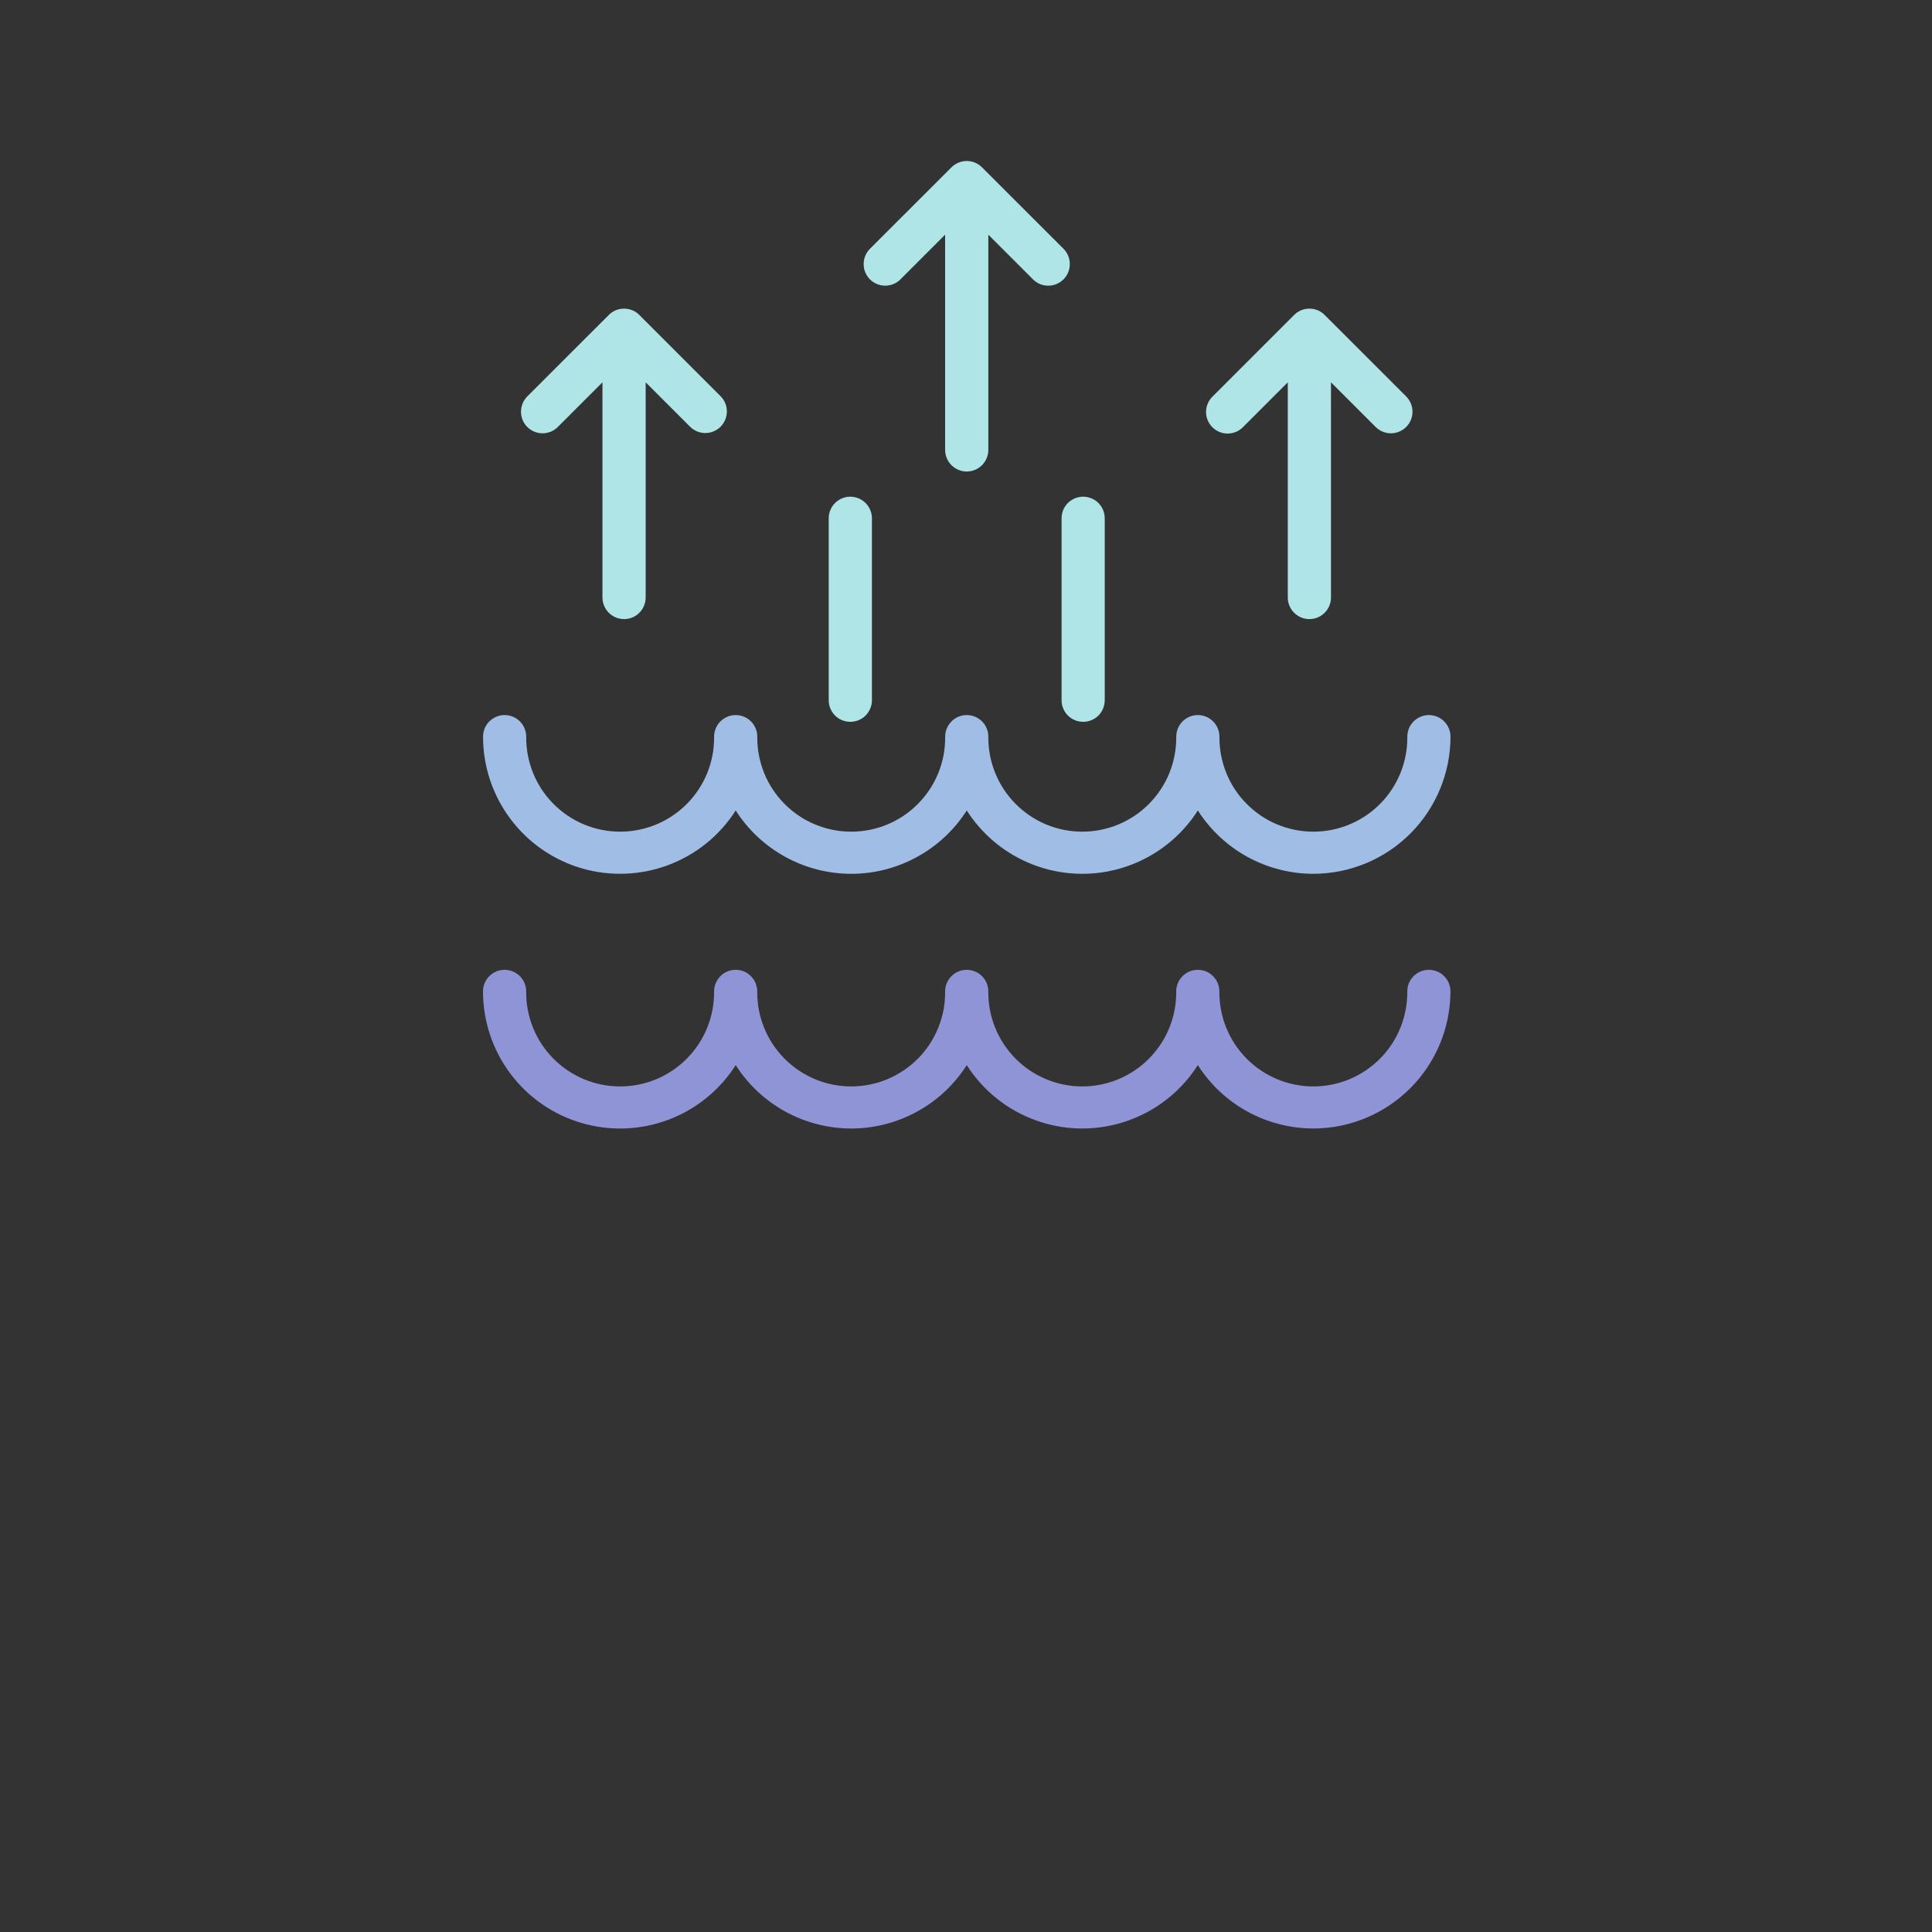 <svg width="36" height="36" viewBox="0 0 36 36" fill="none" xmlns="http://www.w3.org/2000/svg">
<rect x="0" y="0" width="36" height="36" fill="#333333" stroke="none"/>
<g opacity="0.88">
<path d="M24.473 16.282C24.044 16.282 23.622 16.173 23.245 15.967C22.869 15.761 22.551 15.463 22.32 15.102C22.089 15.463 21.771 15.761 21.395 15.967C21.018 16.174 20.596 16.282 20.167 16.282C19.738 16.282 19.316 16.174 18.939 15.967C18.563 15.761 18.245 15.463 18.014 15.102C17.784 15.463 17.465 15.761 17.089 15.967C16.713 16.174 16.291 16.282 15.861 16.282C15.432 16.282 15.01 16.174 14.634 15.967C14.258 15.761 13.939 15.463 13.709 15.102C13.411 15.568 12.971 15.925 12.453 16.119C11.936 16.313 11.37 16.334 10.839 16.18C10.308 16.024 9.842 15.702 9.511 15.259C9.18 14.817 9 14.279 9.001 13.726C9.001 13.62 9.043 13.518 9.118 13.442C9.194 13.367 9.296 13.324 9.403 13.324C9.51 13.324 9.612 13.367 9.687 13.442C9.763 13.518 9.805 13.62 9.805 13.726C9.803 13.958 9.846 14.188 9.933 14.403C10.019 14.617 10.148 14.813 10.311 14.977C10.474 15.142 10.668 15.273 10.881 15.362C11.095 15.451 11.324 15.497 11.556 15.497C11.787 15.497 12.017 15.451 12.23 15.362C12.444 15.273 12.638 15.142 12.801 14.977C12.964 14.813 13.092 14.617 13.179 14.403C13.266 14.188 13.309 13.958 13.306 13.726C13.306 13.62 13.349 13.518 13.424 13.442C13.5 13.367 13.602 13.324 13.709 13.324C13.815 13.324 13.918 13.367 13.993 13.442C14.069 13.518 14.111 13.62 14.111 13.726C14.108 13.958 14.152 14.188 14.238 14.403C14.325 14.617 14.454 14.813 14.616 14.977C14.779 15.142 14.973 15.273 15.187 15.362C15.4 15.451 15.63 15.497 15.861 15.497C16.093 15.497 16.322 15.451 16.536 15.362C16.75 15.273 16.944 15.142 17.106 14.977C17.269 14.813 17.398 14.617 17.485 14.403C17.571 14.188 17.615 13.958 17.612 13.726C17.612 13.62 17.654 13.518 17.73 13.442C17.805 13.367 17.907 13.324 18.014 13.324C18.121 13.324 18.223 13.367 18.299 13.442C18.374 13.518 18.416 13.62 18.416 13.726C18.414 13.958 18.457 14.188 18.544 14.403C18.631 14.617 18.759 14.813 18.922 14.977C19.085 15.142 19.279 15.273 19.492 15.362C19.706 15.451 19.936 15.497 20.167 15.497C20.399 15.497 20.628 15.451 20.842 15.362C21.055 15.273 21.249 15.142 21.412 14.977C21.575 14.813 21.703 14.617 21.79 14.403C21.877 14.188 21.92 13.958 21.918 13.726C21.918 13.62 21.96 13.518 22.035 13.442C22.111 13.367 22.213 13.324 22.32 13.324C22.427 13.324 22.529 13.367 22.604 13.442C22.68 13.518 22.722 13.62 22.722 13.726C22.72 13.958 22.763 14.188 22.85 14.403C22.936 14.617 23.065 14.813 23.228 14.977C23.391 15.142 23.584 15.273 23.798 15.362C24.012 15.451 24.241 15.497 24.473 15.497C24.704 15.497 24.934 15.451 25.147 15.362C25.361 15.273 25.555 15.142 25.718 14.977C25.881 14.813 26.009 14.617 26.096 14.403C26.183 14.188 26.226 13.958 26.223 13.726C26.223 13.62 26.266 13.518 26.341 13.442C26.417 13.367 26.519 13.324 26.626 13.324C26.732 13.324 26.835 13.367 26.91 13.442C26.985 13.518 27.028 13.62 27.028 13.726C27.027 14.404 26.758 15.053 26.279 15.533C25.8 16.012 25.15 16.281 24.473 16.282V16.282Z" fill="#AFD1FD"/>
<path d="M24.473 21.028C24.044 21.027 23.622 20.919 23.245 20.713C22.869 20.507 22.551 20.209 22.32 19.847C22.089 20.209 21.771 20.507 21.395 20.713C21.018 20.919 20.596 21.028 20.167 21.028C19.738 21.028 19.316 20.919 18.939 20.713C18.563 20.507 18.245 20.209 18.014 19.847C17.784 20.209 17.465 20.507 17.089 20.713C16.713 20.919 16.291 21.028 15.861 21.028C15.432 21.028 15.01 20.919 14.634 20.713C14.258 20.507 13.939 20.209 13.709 19.847C13.412 20.313 12.971 20.671 12.454 20.865C11.936 21.06 11.37 21.081 10.839 20.926C10.308 20.771 9.842 20.449 9.51 20.006C9.179 19.564 9 19.026 9 18.473C9 18.366 9.042 18.264 9.118 18.189C9.193 18.113 9.296 18.071 9.402 18.071C9.509 18.071 9.611 18.113 9.687 18.189C9.762 18.264 9.805 18.366 9.805 18.473C9.802 18.705 9.845 18.934 9.932 19.149C10.019 19.364 10.147 19.559 10.31 19.724C10.473 19.889 10.667 20.019 10.88 20.109C11.094 20.198 11.323 20.244 11.555 20.244C11.787 20.244 12.016 20.198 12.23 20.109C12.443 20.019 12.637 19.889 12.8 19.724C12.963 19.559 13.091 19.364 13.178 19.149C13.265 18.934 13.308 18.705 13.306 18.473C13.306 18.366 13.348 18.264 13.424 18.189C13.499 18.113 13.601 18.071 13.708 18.071C13.815 18.071 13.917 18.113 13.992 18.189C14.068 18.264 14.11 18.366 14.11 18.473C14.107 18.705 14.151 18.934 14.238 19.149C14.324 19.364 14.453 19.559 14.616 19.724C14.779 19.889 14.973 20.019 15.186 20.109C15.4 20.198 15.629 20.244 15.861 20.244C16.092 20.244 16.322 20.198 16.535 20.109C16.749 20.019 16.943 19.889 17.106 19.724C17.269 19.559 17.397 19.364 17.484 19.149C17.571 18.934 17.614 18.705 17.611 18.473C17.611 18.366 17.654 18.264 17.729 18.189C17.805 18.113 17.907 18.071 18.014 18.071C18.12 18.071 18.223 18.113 18.298 18.189C18.373 18.264 18.416 18.366 18.416 18.473C18.413 18.705 18.456 18.934 18.543 19.149C18.63 19.364 18.759 19.559 18.921 19.724C19.084 19.889 19.278 20.019 19.492 20.109C19.706 20.198 19.935 20.244 20.166 20.244C20.398 20.244 20.627 20.198 20.841 20.109C21.055 20.019 21.249 19.889 21.411 19.724C21.574 19.559 21.703 19.364 21.79 19.149C21.876 18.934 21.92 18.705 21.917 18.473C21.917 18.366 21.959 18.264 22.035 18.189C22.11 18.113 22.213 18.071 22.319 18.071C22.426 18.071 22.528 18.113 22.604 18.189C22.679 18.264 22.721 18.366 22.721 18.473C22.719 18.705 22.762 18.934 22.849 19.149C22.936 19.364 23.064 19.559 23.227 19.724C23.39 19.889 23.584 20.019 23.797 20.109C24.011 20.198 24.241 20.244 24.472 20.244C24.704 20.244 24.933 20.198 25.147 20.109C25.36 20.019 25.554 19.889 25.717 19.724C25.88 19.559 26.008 19.364 26.095 19.149C26.182 18.934 26.225 18.705 26.223 18.473C26.223 18.366 26.265 18.264 26.34 18.189C26.416 18.113 26.518 18.071 26.625 18.071C26.732 18.071 26.834 18.113 26.909 18.189C26.985 18.264 27.027 18.366 27.027 18.473C27.026 19.15 26.757 19.799 26.278 20.278C25.799 20.757 25.15 21.027 24.473 21.028Z" fill="#9AA1EB"/>
<path d="M19.817 4.636L18.298 3.118C18.261 3.081 18.216 3.051 18.168 3.031C18.119 3.01 18.066 3 18.014 3C17.961 3 17.909 3.01 17.86 3.031C17.811 3.051 17.767 3.081 17.729 3.118L16.21 4.636C16.135 4.712 16.093 4.814 16.093 4.921C16.093 5.028 16.135 5.13 16.21 5.205C16.286 5.281 16.388 5.323 16.495 5.323C16.602 5.323 16.704 5.281 16.779 5.205L17.611 4.373V8.383C17.611 8.49 17.654 8.592 17.729 8.668C17.805 8.743 17.907 8.786 18.014 8.786C18.12 8.786 18.223 8.743 18.298 8.668C18.373 8.592 18.416 8.49 18.416 8.383V4.373L19.248 5.205C19.285 5.243 19.329 5.272 19.378 5.293C19.427 5.313 19.479 5.323 19.532 5.323C19.585 5.323 19.637 5.313 19.686 5.293C19.735 5.272 19.779 5.243 19.817 5.205C19.854 5.168 19.884 5.124 19.904 5.075C19.924 5.026 19.934 4.974 19.934 4.921C19.934 4.868 19.924 4.816 19.904 4.767C19.884 4.718 19.854 4.674 19.817 4.636V4.636Z" fill="#BFFDFF"/>
<path d="M11.913 5.869C11.876 5.831 11.831 5.801 11.782 5.781C11.733 5.761 11.681 5.751 11.628 5.751C11.575 5.751 11.523 5.761 11.474 5.781C11.426 5.801 11.381 5.831 11.344 5.869L9.825 7.387C9.75 7.463 9.708 7.565 9.708 7.672C9.708 7.778 9.75 7.881 9.825 7.956C9.901 8.031 10.003 8.074 10.11 8.074C10.217 8.074 10.319 8.031 10.394 7.956L11.226 7.124V11.134C11.226 11.241 11.269 11.343 11.344 11.418C11.419 11.494 11.522 11.536 11.629 11.536C11.735 11.536 11.838 11.494 11.913 11.418C11.988 11.343 12.031 11.241 12.031 11.134V7.124L12.863 7.956C12.938 8.029 13.04 8.07 13.146 8.069C13.251 8.068 13.352 8.026 13.427 7.951C13.501 7.876 13.543 7.775 13.544 7.67C13.545 7.565 13.505 7.463 13.431 7.387L11.913 5.869Z" fill="#BFFDFF"/>
<path d="M26.202 7.387L24.683 5.869C24.646 5.831 24.602 5.801 24.553 5.781C24.504 5.761 24.451 5.751 24.399 5.751C24.346 5.751 24.294 5.761 24.245 5.781C24.196 5.801 24.152 5.831 24.114 5.869L22.596 7.387C22.557 7.424 22.527 7.469 22.506 7.518C22.484 7.567 22.473 7.619 22.473 7.673C22.472 7.726 22.483 7.779 22.503 7.829C22.523 7.878 22.553 7.923 22.591 7.961C22.628 7.999 22.673 8.028 22.723 8.049C22.772 8.069 22.825 8.079 22.878 8.079C22.932 8.078 22.985 8.067 23.034 8.046C23.083 8.025 23.127 7.994 23.164 7.956L23.996 7.124V11.134C23.996 11.241 24.039 11.343 24.114 11.418C24.19 11.494 24.292 11.536 24.399 11.536C24.505 11.536 24.608 11.494 24.683 11.418C24.759 11.343 24.801 11.241 24.801 11.134V7.124L25.633 7.956C25.708 8.031 25.811 8.074 25.917 8.074C26.024 8.074 26.126 8.031 26.202 7.956C26.277 7.881 26.32 7.778 26.32 7.672C26.32 7.565 26.277 7.463 26.202 7.387V7.387Z" fill="#BFFDFF"/>
<path d="M15.844 9.255C15.791 9.255 15.739 9.266 15.69 9.286C15.642 9.306 15.597 9.336 15.56 9.373C15.522 9.41 15.493 9.455 15.473 9.504C15.452 9.552 15.442 9.605 15.442 9.658V13.048C15.442 13.155 15.484 13.257 15.56 13.333C15.635 13.408 15.738 13.45 15.844 13.45C15.951 13.45 16.053 13.408 16.129 13.333C16.204 13.257 16.247 13.155 16.247 13.048V9.658C16.247 9.605 16.236 9.553 16.216 9.504C16.196 9.455 16.166 9.411 16.129 9.373C16.091 9.336 16.047 9.306 15.998 9.286C15.95 9.266 15.897 9.255 15.844 9.255V9.255Z" fill="#BFFDFF"/>
<path d="M20.183 9.255C20.13 9.255 20.078 9.266 20.029 9.286C19.98 9.306 19.936 9.336 19.898 9.373C19.861 9.41 19.831 9.455 19.811 9.504C19.791 9.552 19.781 9.605 19.781 9.658V13.048C19.781 13.155 19.823 13.257 19.899 13.333C19.974 13.408 20.076 13.45 20.183 13.45C20.29 13.45 20.392 13.408 20.468 13.333C20.543 13.257 20.585 13.155 20.585 13.048V9.658C20.585 9.605 20.575 9.553 20.555 9.504C20.535 9.455 20.505 9.411 20.468 9.373C20.43 9.336 20.386 9.306 20.337 9.286C20.288 9.266 20.236 9.255 20.183 9.255V9.255Z" fill="#BFFDFF"/>
</g>
</svg>
